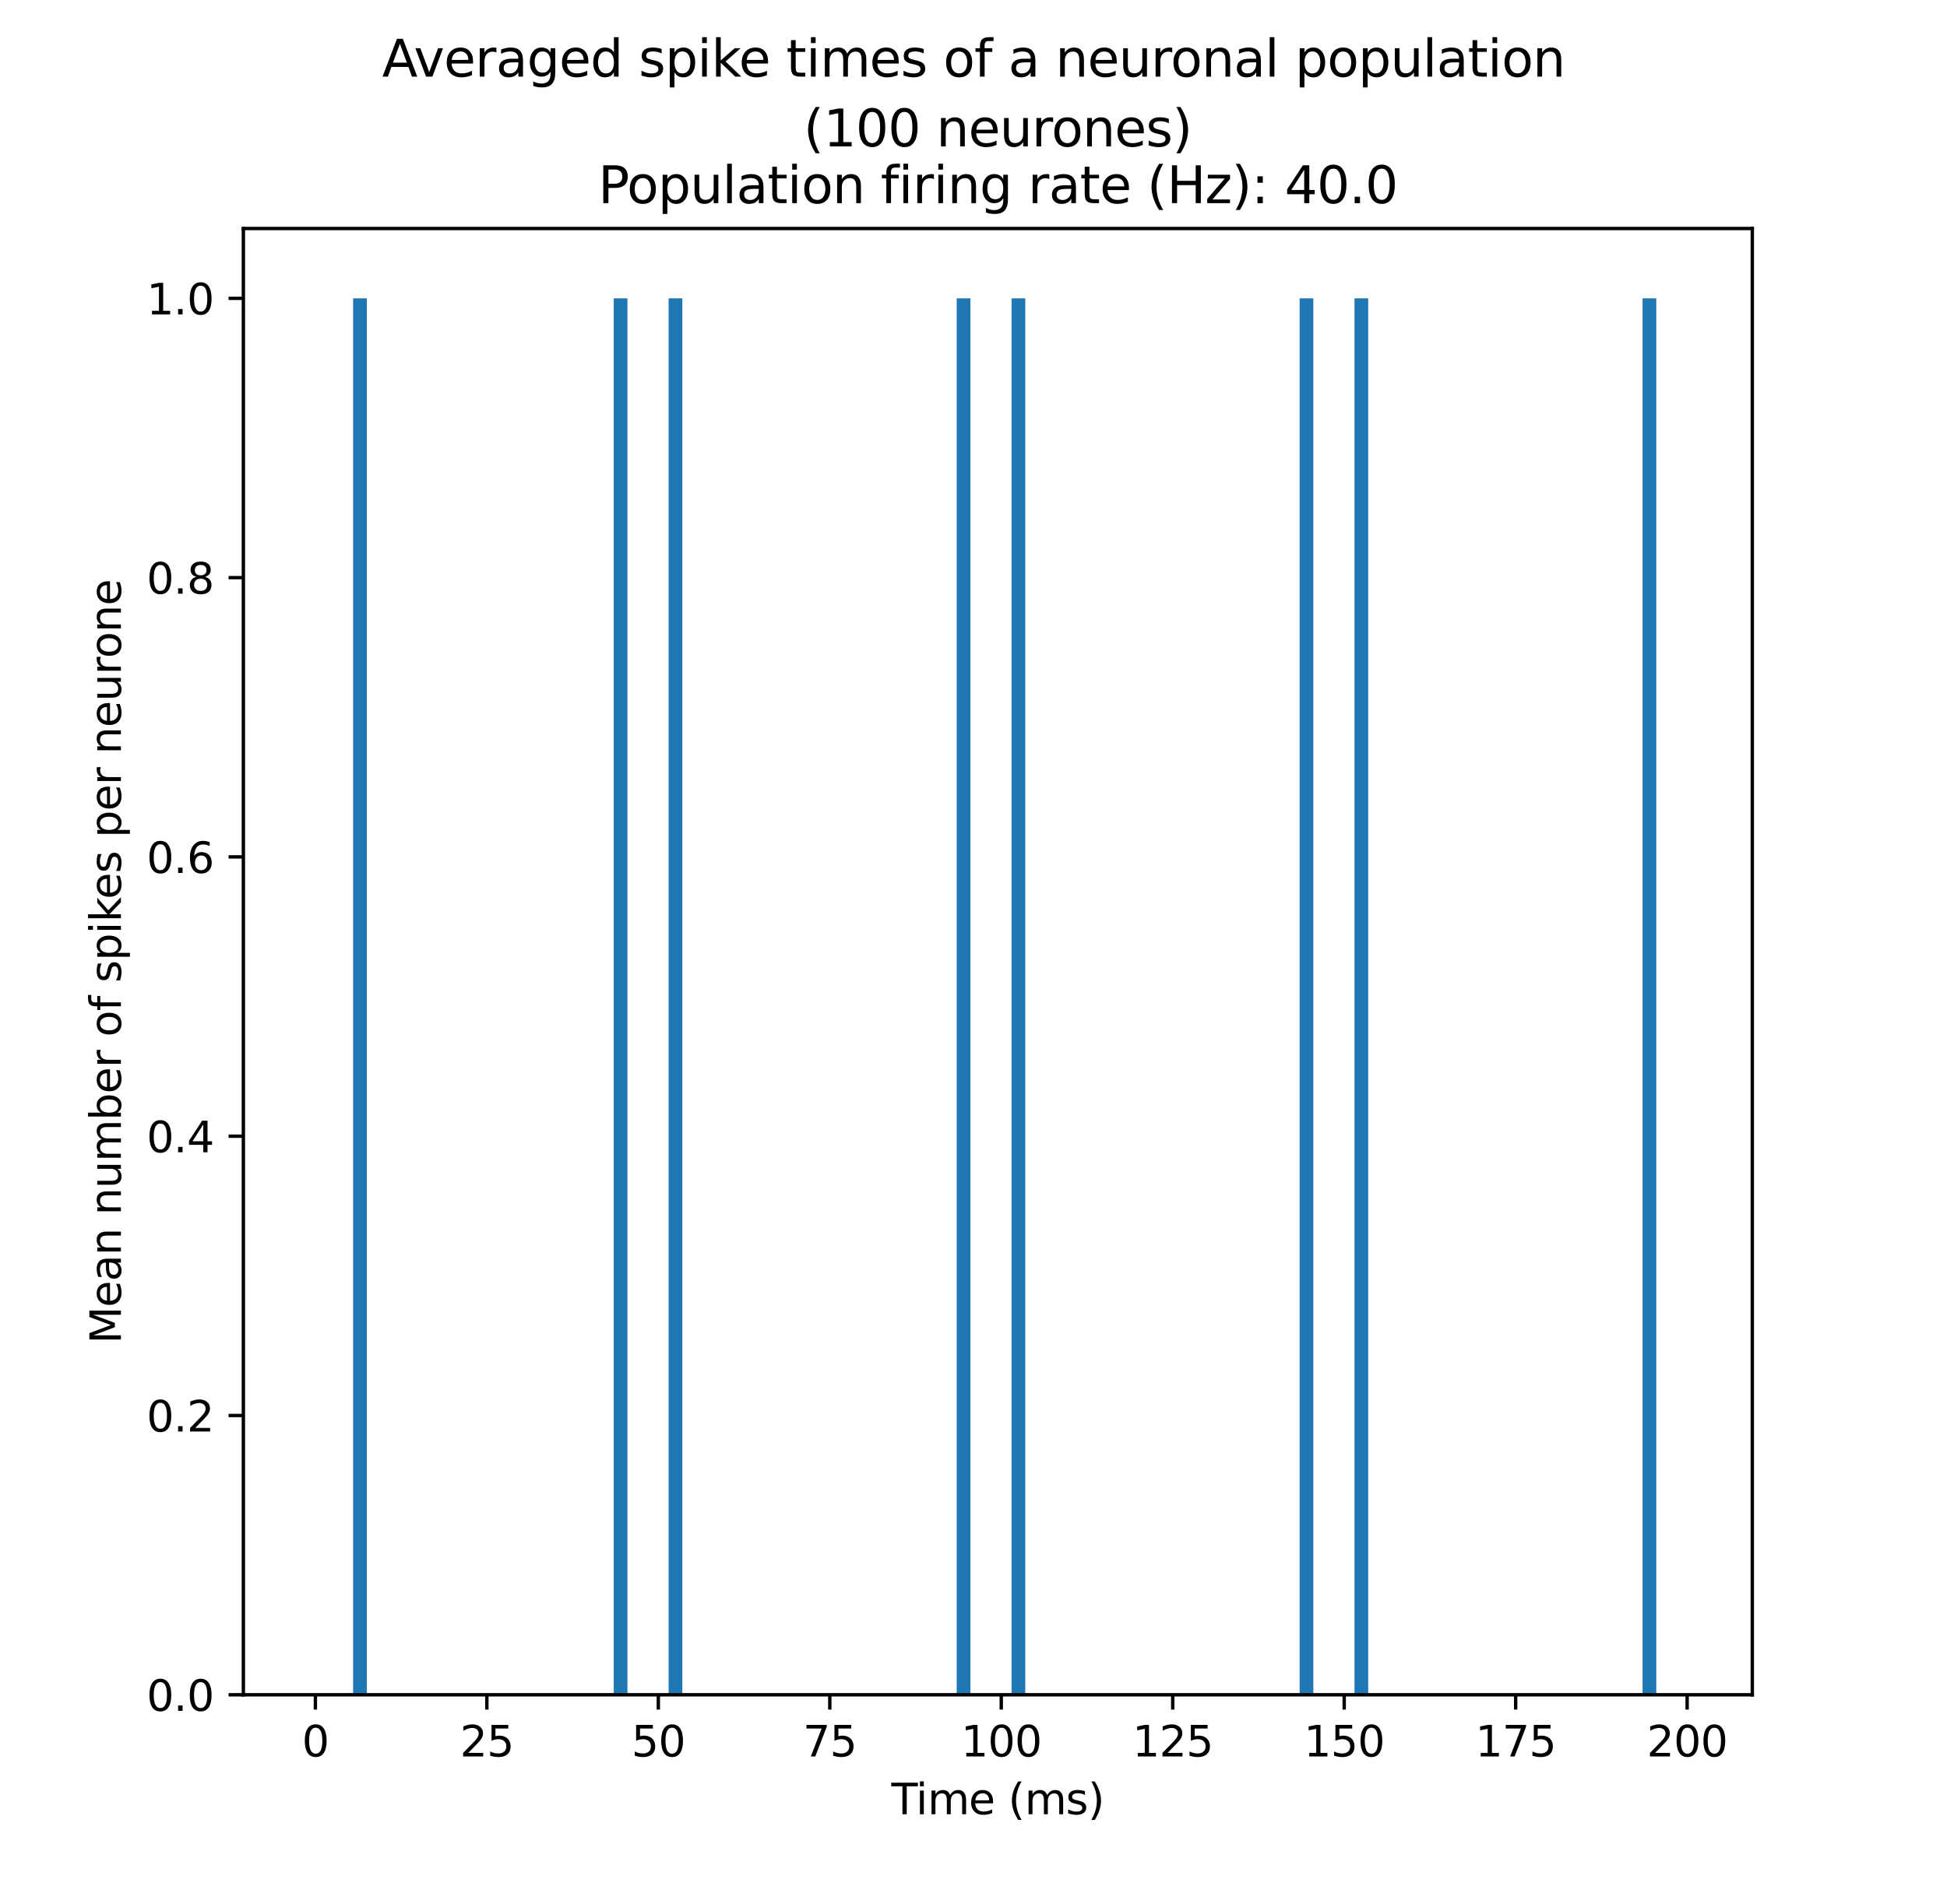 <?xml version="1.0" encoding="utf-8" standalone="no"?>
<!DOCTYPE svg PUBLIC "-//W3C//DTD SVG 1.1//EN"
  "http://www.w3.org/Graphics/SVG/1.1/DTD/svg11.dtd">
<svg xmlns:xlink="http://www.w3.org/1999/xlink" width="460.8pt" height="450.72pt" viewBox="0 0 460.8 450.72" xmlns="http://www.w3.org/2000/svg" version="1.1">
 <defs>
  <style type="text/css">*{stroke-linejoin: round; stroke-linecap: butt}</style>
 </defs>
 <g id="figure_1">
  <g id="patch_1">
   <path d="M 0 450.72 
L 460.8 450.72 
L 460.8 0 
L 0 0 
z
" style="fill: #ffffff"/>
  </g>
  <g id="axes_1">
   <g id="patch_2">
    <path d="M 57.6 401.141 
L 414.72 401.141 
L 414.72 54.086 
L 57.6 54.086 
z
" style="fill: #ffffff"/>
   </g>
   <g id="patch_3">
    <path d="M 73.833 401.141 
L 77.079 401.141 
L 77.079 401.141 
L 73.833 401.141 
z
" clip-path="url(#pd72c419dfa)" style="fill: #1f77b4"/>
   </g>
   <g id="patch_4">
    <path d="M 77.079 401.141 
L 80.326 401.141 
L 80.326 401.141 
L 77.079 401.141 
z
" clip-path="url(#pd72c419dfa)" style="fill: #1f77b4"/>
   </g>
   <g id="patch_5">
    <path d="M 80.326 401.141 
L 83.572 401.141 
L 83.572 401.141 
L 80.326 401.141 
z
" clip-path="url(#pd72c419dfa)" style="fill: #1f77b4"/>
   </g>
   <g id="patch_6">
    <path d="M 83.572 401.141 
L 86.819 401.141 
L 86.819 70.613 
L 83.572 70.613 
z
" clip-path="url(#pd72c419dfa)" style="fill: #1f77b4"/>
   </g>
   <g id="patch_7">
    <path d="M 86.819 401.141 
L 90.065 401.141 
L 90.065 401.141 
L 86.819 401.141 
z
" clip-path="url(#pd72c419dfa)" style="fill: #1f77b4"/>
   </g>
   <g id="patch_8">
    <path d="M 90.065 401.141 
L 93.312 401.141 
L 93.312 401.141 
L 90.065 401.141 
z
" clip-path="url(#pd72c419dfa)" style="fill: #1f77b4"/>
   </g>
   <g id="patch_9">
    <path d="M 93.312 401.141 
L 96.559 401.141 
L 96.559 401.141 
L 93.312 401.141 
z
" clip-path="url(#pd72c419dfa)" style="fill: #1f77b4"/>
   </g>
   <g id="patch_10">
    <path d="M 96.559 401.141 
L 99.805 401.141 
L 99.805 401.141 
L 96.559 401.141 
z
" clip-path="url(#pd72c419dfa)" style="fill: #1f77b4"/>
   </g>
   <g id="patch_11">
    <path d="M 99.805 401.141 
L 103.052 401.141 
L 103.052 401.141 
L 99.805 401.141 
z
" clip-path="url(#pd72c419dfa)" style="fill: #1f77b4"/>
   </g>
   <g id="patch_12">
    <path d="M 103.052 401.141 
L 106.298 401.141 
L 106.298 401.141 
L 103.052 401.141 
z
" clip-path="url(#pd72c419dfa)" style="fill: #1f77b4"/>
   </g>
   <g id="patch_13">
    <path d="M 106.298 401.141 
L 109.545 401.141 
L 109.545 401.141 
L 106.298 401.141 
z
" clip-path="url(#pd72c419dfa)" style="fill: #1f77b4"/>
   </g>
   <g id="patch_14">
    <path d="M 109.545 401.141 
L 112.791 401.141 
L 112.791 401.141 
L 109.545 401.141 
z
" clip-path="url(#pd72c419dfa)" style="fill: #1f77b4"/>
   </g>
   <g id="patch_15">
    <path d="M 112.791 401.141 
L 116.038 401.141 
L 116.038 401.141 
L 112.791 401.141 
z
" clip-path="url(#pd72c419dfa)" style="fill: #1f77b4"/>
   </g>
   <g id="patch_16">
    <path d="M 116.038 401.141 
L 119.284 401.141 
L 119.284 401.141 
L 116.038 401.141 
z
" clip-path="url(#pd72c419dfa)" style="fill: #1f77b4"/>
   </g>
   <g id="patch_17">
    <path d="M 119.284 401.141 
L 122.531 401.141 
L 122.531 401.141 
L 119.284 401.141 
z
" clip-path="url(#pd72c419dfa)" style="fill: #1f77b4"/>
   </g>
   <g id="patch_18">
    <path d="M 122.531 401.141 
L 125.777 401.141 
L 125.777 401.141 
L 122.531 401.141 
z
" clip-path="url(#pd72c419dfa)" style="fill: #1f77b4"/>
   </g>
   <g id="patch_19">
    <path d="M 125.777 401.141 
L 129.024 401.141 
L 129.024 401.141 
L 125.777 401.141 
z
" clip-path="url(#pd72c419dfa)" style="fill: #1f77b4"/>
   </g>
   <g id="patch_20">
    <path d="M 129.024 401.141 
L 132.271 401.141 
L 132.271 401.141 
L 129.024 401.141 
z
" clip-path="url(#pd72c419dfa)" style="fill: #1f77b4"/>
   </g>
   <g id="patch_21">
    <path d="M 132.271 401.141 
L 135.517 401.141 
L 135.517 401.141 
L 132.271 401.141 
z
" clip-path="url(#pd72c419dfa)" style="fill: #1f77b4"/>
   </g>
   <g id="patch_22">
    <path d="M 135.517 401.141 
L 138.764 401.141 
L 138.764 401.141 
L 135.517 401.141 
z
" clip-path="url(#pd72c419dfa)" style="fill: #1f77b4"/>
   </g>
   <g id="patch_23">
    <path d="M 138.764 401.141 
L 142.01 401.141 
L 142.01 401.141 
L 138.764 401.141 
z
" clip-path="url(#pd72c419dfa)" style="fill: #1f77b4"/>
   </g>
   <g id="patch_24">
    <path d="M 142.01 401.141 
L 145.257 401.141 
L 145.257 401.141 
L 142.01 401.141 
z
" clip-path="url(#pd72c419dfa)" style="fill: #1f77b4"/>
   </g>
   <g id="patch_25">
    <path d="M 145.257 401.141 
L 148.503 401.141 
L 148.503 70.613 
L 145.257 70.613 
z
" clip-path="url(#pd72c419dfa)" style="fill: #1f77b4"/>
   </g>
   <g id="patch_26">
    <path d="M 148.503 401.141 
L 151.75 401.141 
L 151.75 401.141 
L 148.503 401.141 
z
" clip-path="url(#pd72c419dfa)" style="fill: #1f77b4"/>
   </g>
   <g id="patch_27">
    <path d="M 151.75 401.141 
L 154.996 401.141 
L 154.996 401.141 
L 151.75 401.141 
z
" clip-path="url(#pd72c419dfa)" style="fill: #1f77b4"/>
   </g>
   <g id="patch_28">
    <path d="M 154.996 401.141 
L 158.243 401.141 
L 158.243 401.141 
L 154.996 401.141 
z
" clip-path="url(#pd72c419dfa)" style="fill: #1f77b4"/>
   </g>
   <g id="patch_29">
    <path d="M 158.243 401.141 
L 161.489 401.141 
L 161.489 70.613 
L 158.243 70.613 
z
" clip-path="url(#pd72c419dfa)" style="fill: #1f77b4"/>
   </g>
   <g id="patch_30">
    <path d="M 161.489 401.141 
L 164.736 401.141 
L 164.736 401.141 
L 161.489 401.141 
z
" clip-path="url(#pd72c419dfa)" style="fill: #1f77b4"/>
   </g>
   <g id="patch_31">
    <path d="M 164.736 401.141 
L 167.983 401.141 
L 167.983 401.141 
L 164.736 401.141 
z
" clip-path="url(#pd72c419dfa)" style="fill: #1f77b4"/>
   </g>
   <g id="patch_32">
    <path d="M 167.983 401.141 
L 171.229 401.141 
L 171.229 401.141 
L 167.983 401.141 
z
" clip-path="url(#pd72c419dfa)" style="fill: #1f77b4"/>
   </g>
   <g id="patch_33">
    <path d="M 171.229 401.141 
L 174.476 401.141 
L 174.476 401.141 
L 171.229 401.141 
z
" clip-path="url(#pd72c419dfa)" style="fill: #1f77b4"/>
   </g>
   <g id="patch_34">
    <path d="M 174.476 401.141 
L 177.722 401.141 
L 177.722 401.141 
L 174.476 401.141 
z
" clip-path="url(#pd72c419dfa)" style="fill: #1f77b4"/>
   </g>
   <g id="patch_35">
    <path d="M 177.722 401.141 
L 180.969 401.141 
L 180.969 401.141 
L 177.722 401.141 
z
" clip-path="url(#pd72c419dfa)" style="fill: #1f77b4"/>
   </g>
   <g id="patch_36">
    <path d="M 180.969 401.141 
L 184.215 401.141 
L 184.215 401.141 
L 180.969 401.141 
z
" clip-path="url(#pd72c419dfa)" style="fill: #1f77b4"/>
   </g>
   <g id="patch_37">
    <path d="M 184.215 401.141 
L 187.462 401.141 
L 187.462 401.141 
L 184.215 401.141 
z
" clip-path="url(#pd72c419dfa)" style="fill: #1f77b4"/>
   </g>
   <g id="patch_38">
    <path d="M 187.462 401.141 
L 190.708 401.141 
L 190.708 401.141 
L 187.462 401.141 
z
" clip-path="url(#pd72c419dfa)" style="fill: #1f77b4"/>
   </g>
   <g id="patch_39">
    <path d="M 190.708 401.141 
L 193.955 401.141 
L 193.955 401.141 
L 190.708 401.141 
z
" clip-path="url(#pd72c419dfa)" style="fill: #1f77b4"/>
   </g>
   <g id="patch_40">
    <path d="M 193.955 401.141 
L 197.201 401.141 
L 197.201 401.141 
L 193.955 401.141 
z
" clip-path="url(#pd72c419dfa)" style="fill: #1f77b4"/>
   </g>
   <g id="patch_41">
    <path d="M 197.201 401.141 
L 200.448 401.141 
L 200.448 401.141 
L 197.201 401.141 
z
" clip-path="url(#pd72c419dfa)" style="fill: #1f77b4"/>
   </g>
   <g id="patch_42">
    <path d="M 200.448 401.141 
L 203.695 401.141 
L 203.695 401.141 
L 200.448 401.141 
z
" clip-path="url(#pd72c419dfa)" style="fill: #1f77b4"/>
   </g>
   <g id="patch_43">
    <path d="M 203.695 401.141 
L 206.941 401.141 
L 206.941 401.141 
L 203.695 401.141 
z
" clip-path="url(#pd72c419dfa)" style="fill: #1f77b4"/>
   </g>
   <g id="patch_44">
    <path d="M 206.941 401.141 
L 210.188 401.141 
L 210.188 401.141 
L 206.941 401.141 
z
" clip-path="url(#pd72c419dfa)" style="fill: #1f77b4"/>
   </g>
   <g id="patch_45">
    <path d="M 210.188 401.141 
L 213.434 401.141 
L 213.434 401.141 
L 210.188 401.141 
z
" clip-path="url(#pd72c419dfa)" style="fill: #1f77b4"/>
   </g>
   <g id="patch_46">
    <path d="M 213.434 401.141 
L 216.681 401.141 
L 216.681 401.141 
L 213.434 401.141 
z
" clip-path="url(#pd72c419dfa)" style="fill: #1f77b4"/>
   </g>
   <g id="patch_47">
    <path d="M 216.681 401.141 
L 219.927 401.141 
L 219.927 401.141 
L 216.681 401.141 
z
" clip-path="url(#pd72c419dfa)" style="fill: #1f77b4"/>
   </g>
   <g id="patch_48">
    <path d="M 219.927 401.141 
L 223.174 401.141 
L 223.174 401.141 
L 219.927 401.141 
z
" clip-path="url(#pd72c419dfa)" style="fill: #1f77b4"/>
   </g>
   <g id="patch_49">
    <path d="M 223.174 401.141 
L 226.42 401.141 
L 226.42 401.141 
L 223.174 401.141 
z
" clip-path="url(#pd72c419dfa)" style="fill: #1f77b4"/>
   </g>
   <g id="patch_50">
    <path d="M 226.42 401.141 
L 229.667 401.141 
L 229.667 70.613 
L 226.42 70.613 
z
" clip-path="url(#pd72c419dfa)" style="fill: #1f77b4"/>
   </g>
   <g id="patch_51">
    <path d="M 229.667 401.141 
L 232.913 401.141 
L 232.913 401.141 
L 229.667 401.141 
z
" clip-path="url(#pd72c419dfa)" style="fill: #1f77b4"/>
   </g>
   <g id="patch_52">
    <path d="M 232.913 401.141 
L 236.16 401.141 
L 236.16 401.141 
L 232.913 401.141 
z
" clip-path="url(#pd72c419dfa)" style="fill: #1f77b4"/>
   </g>
   <g id="patch_53">
    <path d="M 236.16 401.141 
L 239.407 401.141 
L 239.407 401.141 
L 236.16 401.141 
z
" clip-path="url(#pd72c419dfa)" style="fill: #1f77b4"/>
   </g>
   <g id="patch_54">
    <path d="M 239.407 401.141 
L 242.653 401.141 
L 242.653 70.613 
L 239.407 70.613 
z
" clip-path="url(#pd72c419dfa)" style="fill: #1f77b4"/>
   </g>
   <g id="patch_55">
    <path d="M 242.653 401.141 
L 245.9 401.141 
L 245.9 401.141 
L 242.653 401.141 
z
" clip-path="url(#pd72c419dfa)" style="fill: #1f77b4"/>
   </g>
   <g id="patch_56">
    <path d="M 245.9 401.141 
L 249.146 401.141 
L 249.146 401.141 
L 245.9 401.141 
z
" clip-path="url(#pd72c419dfa)" style="fill: #1f77b4"/>
   </g>
   <g id="patch_57">
    <path d="M 249.146 401.141 
L 252.393 401.141 
L 252.393 401.141 
L 249.146 401.141 
z
" clip-path="url(#pd72c419dfa)" style="fill: #1f77b4"/>
   </g>
   <g id="patch_58">
    <path d="M 252.393 401.141 
L 255.639 401.141 
L 255.639 401.141 
L 252.393 401.141 
z
" clip-path="url(#pd72c419dfa)" style="fill: #1f77b4"/>
   </g>
   <g id="patch_59">
    <path d="M 255.639 401.141 
L 258.886 401.141 
L 258.886 401.141 
L 255.639 401.141 
z
" clip-path="url(#pd72c419dfa)" style="fill: #1f77b4"/>
   </g>
   <g id="patch_60">
    <path d="M 258.886 401.141 
L 262.132 401.141 
L 262.132 401.141 
L 258.886 401.141 
z
" clip-path="url(#pd72c419dfa)" style="fill: #1f77b4"/>
   </g>
   <g id="patch_61">
    <path d="M 262.132 401.141 
L 265.379 401.141 
L 265.379 401.141 
L 262.132 401.141 
z
" clip-path="url(#pd72c419dfa)" style="fill: #1f77b4"/>
   </g>
   <g id="patch_62">
    <path d="M 265.379 401.141 
L 268.625 401.141 
L 268.625 401.141 
L 265.379 401.141 
z
" clip-path="url(#pd72c419dfa)" style="fill: #1f77b4"/>
   </g>
   <g id="patch_63">
    <path d="M 268.625 401.141 
L 271.872 401.141 
L 271.872 401.141 
L 268.625 401.141 
z
" clip-path="url(#pd72c419dfa)" style="fill: #1f77b4"/>
   </g>
   <g id="patch_64">
    <path d="M 271.872 401.141 
L 275.119 401.141 
L 275.119 401.141 
L 271.872 401.141 
z
" clip-path="url(#pd72c419dfa)" style="fill: #1f77b4"/>
   </g>
   <g id="patch_65">
    <path d="M 275.119 401.141 
L 278.365 401.141 
L 278.365 401.141 
L 275.119 401.141 
z
" clip-path="url(#pd72c419dfa)" style="fill: #1f77b4"/>
   </g>
   <g id="patch_66">
    <path d="M 278.365 401.141 
L 281.612 401.141 
L 281.612 401.141 
L 278.365 401.141 
z
" clip-path="url(#pd72c419dfa)" style="fill: #1f77b4"/>
   </g>
   <g id="patch_67">
    <path d="M 281.612 401.141 
L 284.858 401.141 
L 284.858 401.141 
L 281.612 401.141 
z
" clip-path="url(#pd72c419dfa)" style="fill: #1f77b4"/>
   </g>
   <g id="patch_68">
    <path d="M 284.858 401.141 
L 288.105 401.141 
L 288.105 401.141 
L 284.858 401.141 
z
" clip-path="url(#pd72c419dfa)" style="fill: #1f77b4"/>
   </g>
   <g id="patch_69">
    <path d="M 288.105 401.141 
L 291.351 401.141 
L 291.351 401.141 
L 288.105 401.141 
z
" clip-path="url(#pd72c419dfa)" style="fill: #1f77b4"/>
   </g>
   <g id="patch_70">
    <path d="M 291.351 401.141 
L 294.598 401.141 
L 294.598 401.141 
L 291.351 401.141 
z
" clip-path="url(#pd72c419dfa)" style="fill: #1f77b4"/>
   </g>
   <g id="patch_71">
    <path d="M 294.598 401.141 
L 297.844 401.141 
L 297.844 401.141 
L 294.598 401.141 
z
" clip-path="url(#pd72c419dfa)" style="fill: #1f77b4"/>
   </g>
   <g id="patch_72">
    <path d="M 297.844 401.141 
L 301.091 401.141 
L 301.091 401.141 
L 297.844 401.141 
z
" clip-path="url(#pd72c419dfa)" style="fill: #1f77b4"/>
   </g>
   <g id="patch_73">
    <path d="M 301.091 401.141 
L 304.337 401.141 
L 304.337 401.141 
L 301.091 401.141 
z
" clip-path="url(#pd72c419dfa)" style="fill: #1f77b4"/>
   </g>
   <g id="patch_74">
    <path d="M 304.337 401.141 
L 307.584 401.141 
L 307.584 401.141 
L 304.337 401.141 
z
" clip-path="url(#pd72c419dfa)" style="fill: #1f77b4"/>
   </g>
   <g id="patch_75">
    <path d="M 307.584 401.141 
L 310.831 401.141 
L 310.831 70.613 
L 307.584 70.613 
z
" clip-path="url(#pd72c419dfa)" style="fill: #1f77b4"/>
   </g>
   <g id="patch_76">
    <path d="M 310.831 401.141 
L 314.077 401.141 
L 314.077 401.141 
L 310.831 401.141 
z
" clip-path="url(#pd72c419dfa)" style="fill: #1f77b4"/>
   </g>
   <g id="patch_77">
    <path d="M 314.077 401.141 
L 317.324 401.141 
L 317.324 401.141 
L 314.077 401.141 
z
" clip-path="url(#pd72c419dfa)" style="fill: #1f77b4"/>
   </g>
   <g id="patch_78">
    <path d="M 317.324 401.141 
L 320.57 401.141 
L 320.57 401.141 
L 317.324 401.141 
z
" clip-path="url(#pd72c419dfa)" style="fill: #1f77b4"/>
   </g>
   <g id="patch_79">
    <path d="M 320.57 401.141 
L 323.817 401.141 
L 323.817 70.613 
L 320.57 70.613 
z
" clip-path="url(#pd72c419dfa)" style="fill: #1f77b4"/>
   </g>
   <g id="patch_80">
    <path d="M 323.817 401.141 
L 327.063 401.141 
L 327.063 401.141 
L 323.817 401.141 
z
" clip-path="url(#pd72c419dfa)" style="fill: #1f77b4"/>
   </g>
   <g id="patch_81">
    <path d="M 327.063 401.141 
L 330.31 401.141 
L 330.31 401.141 
L 327.063 401.141 
z
" clip-path="url(#pd72c419dfa)" style="fill: #1f77b4"/>
   </g>
   <g id="patch_82">
    <path d="M 330.31 401.141 
L 333.556 401.141 
L 333.556 401.141 
L 330.31 401.141 
z
" clip-path="url(#pd72c419dfa)" style="fill: #1f77b4"/>
   </g>
   <g id="patch_83">
    <path d="M 333.556 401.141 
L 336.803 401.141 
L 336.803 401.141 
L 333.556 401.141 
z
" clip-path="url(#pd72c419dfa)" style="fill: #1f77b4"/>
   </g>
   <g id="patch_84">
    <path d="M 336.803 401.141 
L 340.049 401.141 
L 340.049 401.141 
L 336.803 401.141 
z
" clip-path="url(#pd72c419dfa)" style="fill: #1f77b4"/>
   </g>
   <g id="patch_85">
    <path d="M 340.049 401.141 
L 343.296 401.141 
L 343.296 401.141 
L 340.049 401.141 
z
" clip-path="url(#pd72c419dfa)" style="fill: #1f77b4"/>
   </g>
   <g id="patch_86">
    <path d="M 343.296 401.141 
L 346.543 401.141 
L 346.543 401.141 
L 343.296 401.141 
z
" clip-path="url(#pd72c419dfa)" style="fill: #1f77b4"/>
   </g>
   <g id="patch_87">
    <path d="M 346.543 401.141 
L 349.789 401.141 
L 349.789 401.141 
L 346.543 401.141 
z
" clip-path="url(#pd72c419dfa)" style="fill: #1f77b4"/>
   </g>
   <g id="patch_88">
    <path d="M 349.789 401.141 
L 353.036 401.141 
L 353.036 401.141 
L 349.789 401.141 
z
" clip-path="url(#pd72c419dfa)" style="fill: #1f77b4"/>
   </g>
   <g id="patch_89">
    <path d="M 353.036 401.141 
L 356.282 401.141 
L 356.282 401.141 
L 353.036 401.141 
z
" clip-path="url(#pd72c419dfa)" style="fill: #1f77b4"/>
   </g>
   <g id="patch_90">
    <path d="M 356.282 401.141 
L 359.529 401.141 
L 359.529 401.141 
L 356.282 401.141 
z
" clip-path="url(#pd72c419dfa)" style="fill: #1f77b4"/>
   </g>
   <g id="patch_91">
    <path d="M 359.529 401.141 
L 362.775 401.141 
L 362.775 401.141 
L 359.529 401.141 
z
" clip-path="url(#pd72c419dfa)" style="fill: #1f77b4"/>
   </g>
   <g id="patch_92">
    <path d="M 362.775 401.141 
L 366.022 401.141 
L 366.022 401.141 
L 362.775 401.141 
z
" clip-path="url(#pd72c419dfa)" style="fill: #1f77b4"/>
   </g>
   <g id="patch_93">
    <path d="M 366.022 401.141 
L 369.268 401.141 
L 369.268 401.141 
L 366.022 401.141 
z
" clip-path="url(#pd72c419dfa)" style="fill: #1f77b4"/>
   </g>
   <g id="patch_94">
    <path d="M 369.268 401.141 
L 372.515 401.141 
L 372.515 401.141 
L 369.268 401.141 
z
" clip-path="url(#pd72c419dfa)" style="fill: #1f77b4"/>
   </g>
   <g id="patch_95">
    <path d="M 372.515 401.141 
L 375.761 401.141 
L 375.761 401.141 
L 372.515 401.141 
z
" clip-path="url(#pd72c419dfa)" style="fill: #1f77b4"/>
   </g>
   <g id="patch_96">
    <path d="M 375.761 401.141 
L 379.008 401.141 
L 379.008 401.141 
L 375.761 401.141 
z
" clip-path="url(#pd72c419dfa)" style="fill: #1f77b4"/>
   </g>
   <g id="patch_97">
    <path d="M 379.008 401.141 
L 382.255 401.141 
L 382.255 401.141 
L 379.008 401.141 
z
" clip-path="url(#pd72c419dfa)" style="fill: #1f77b4"/>
   </g>
   <g id="patch_98">
    <path d="M 382.255 401.141 
L 385.501 401.141 
L 385.501 401.141 
L 382.255 401.141 
z
" clip-path="url(#pd72c419dfa)" style="fill: #1f77b4"/>
   </g>
   <g id="patch_99">
    <path d="M 385.501 401.141 
L 388.748 401.141 
L 388.748 401.141 
L 385.501 401.141 
z
" clip-path="url(#pd72c419dfa)" style="fill: #1f77b4"/>
   </g>
   <g id="patch_100">
    <path d="M 388.748 401.141 
L 391.994 401.141 
L 391.994 70.613 
L 388.748 70.613 
z
" clip-path="url(#pd72c419dfa)" style="fill: #1f77b4"/>
   </g>
   <g id="patch_101">
    <path d="M 391.994 401.141 
L 395.241 401.141 
L 395.241 401.141 
L 391.994 401.141 
z
" clip-path="url(#pd72c419dfa)" style="fill: #1f77b4"/>
   </g>
   <g id="patch_102">
    <path d="M 395.241 401.141 
L 398.487 401.141 
L 398.487 401.141 
L 395.241 401.141 
z
" clip-path="url(#pd72c419dfa)" style="fill: #1f77b4"/>
   </g>
   <g id="matplotlib.axis_1">
    <g id="xtick_1">
     <g id="line2d_1">
      <defs>
       <path id="m8aef9bb539" d="M 0 0 
L 0 3.5 
" style="stroke: #000000; stroke-width: 0.8"/>
      </defs>
      <g>
       <use xlink:href="#m8aef9bb539" x="74.644" y="401.141" style="stroke: #000000; stroke-width: 0.8"/>
      </g>
     </g>
     <g id="text_1">
      <!-- 0 -->
      <g transform="translate(71.463 415.739)scale(0.1 -0.1)">
       <defs>
        <path id="DejaVuSans-30" d="M 2034 4250 
Q 1547 4250 1301 3770 
Q 1056 3291 1056 2328 
Q 1056 1369 1301 889 
Q 1547 409 2034 409 
Q 2525 409 2770 889 
Q 3016 1369 3016 2328 
Q 3016 3291 2770 3770 
Q 2525 4250 2034 4250 
z
M 2034 4750 
Q 2819 4750 3233 4129 
Q 3647 3509 3647 2328 
Q 3647 1150 3233 529 
Q 2819 -91 2034 -91 
Q 1250 -91 836 529 
Q 422 1150 422 2328 
Q 422 3509 836 4129 
Q 1250 4750 2034 4750 
z
" transform="scale(0.016)"/>
       </defs>
       <use xlink:href="#DejaVuSans-30"/>
      </g>
     </g>
    </g>
    <g id="xtick_2">
     <g id="line2d_2">
      <g>
       <use xlink:href="#m8aef9bb539" x="115.226" y="401.141" style="stroke: #000000; stroke-width: 0.8"/>
      </g>
     </g>
     <g id="text_2">
      <!-- 25 -->
      <g transform="translate(108.864 415.739)scale(0.1 -0.1)">
       <defs>
        <path id="DejaVuSans-32" d="M 1228 531 
L 3431 531 
L 3431 0 
L 469 0 
L 469 531 
Q 828 903 1448 1529 
Q 2069 2156 2228 2338 
Q 2531 2678 2651 2914 
Q 2772 3150 2772 3378 
Q 2772 3750 2511 3984 
Q 2250 4219 1831 4219 
Q 1534 4219 1204 4116 
Q 875 4013 500 3803 
L 500 4441 
Q 881 4594 1212 4672 
Q 1544 4750 1819 4750 
Q 2544 4750 2975 4387 
Q 3406 4025 3406 3419 
Q 3406 3131 3298 2873 
Q 3191 2616 2906 2266 
Q 2828 2175 2409 1742 
Q 1991 1309 1228 531 
z
" transform="scale(0.016)"/>
        <path id="DejaVuSans-35" d="M 691 4666 
L 3169 4666 
L 3169 4134 
L 1269 4134 
L 1269 2991 
Q 1406 3038 1543 3061 
Q 1681 3084 1819 3084 
Q 2600 3084 3056 2656 
Q 3513 2228 3513 1497 
Q 3513 744 3044 326 
Q 2575 -91 1722 -91 
Q 1428 -91 1123 -41 
Q 819 9 494 109 
L 494 744 
Q 775 591 1075 516 
Q 1375 441 1709 441 
Q 2250 441 2565 725 
Q 2881 1009 2881 1497 
Q 2881 1984 2565 2268 
Q 2250 2553 1709 2553 
Q 1456 2553 1204 2497 
Q 953 2441 691 2322 
L 691 4666 
z
" transform="scale(0.016)"/>
       </defs>
       <use xlink:href="#DejaVuSans-32"/>
       <use xlink:href="#DejaVuSans-35" x="63.623"/>
      </g>
     </g>
    </g>
    <g id="xtick_3">
     <g id="line2d_3">
      <g>
       <use xlink:href="#m8aef9bb539" x="155.808" y="401.141" style="stroke: #000000; stroke-width: 0.8"/>
      </g>
     </g>
     <g id="text_3">
      <!-- 50 -->
      <g transform="translate(149.446 415.739)scale(0.1 -0.1)">
       <use xlink:href="#DejaVuSans-35"/>
       <use xlink:href="#DejaVuSans-30" x="63.623"/>
      </g>
     </g>
    </g>
    <g id="xtick_4">
     <g id="line2d_4">
      <g>
       <use xlink:href="#m8aef9bb539" x="196.39" y="401.141" style="stroke: #000000; stroke-width: 0.8"/>
      </g>
     </g>
     <g id="text_4">
      <!-- 75 -->
      <g transform="translate(190.027 415.739)scale(0.1 -0.1)">
       <defs>
        <path id="DejaVuSans-37" d="M 525 4666 
L 3525 4666 
L 3525 4397 
L 1831 0 
L 1172 0 
L 2766 4134 
L 525 4134 
L 525 4666 
z
" transform="scale(0.016)"/>
       </defs>
       <use xlink:href="#DejaVuSans-37"/>
       <use xlink:href="#DejaVuSans-35" x="63.623"/>
      </g>
     </g>
    </g>
    <g id="xtick_5">
     <g id="line2d_5">
      <g>
       <use xlink:href="#m8aef9bb539" x="236.972" y="401.141" style="stroke: #000000; stroke-width: 0.8"/>
      </g>
     </g>
     <g id="text_5">
      <!-- 100 -->
      <g transform="translate(227.428 415.739)scale(0.1 -0.1)">
       <defs>
        <path id="DejaVuSans-31" d="M 794 531 
L 1825 531 
L 1825 4091 
L 703 3866 
L 703 4441 
L 1819 4666 
L 2450 4666 
L 2450 531 
L 3481 531 
L 3481 0 
L 794 0 
L 794 531 
z
" transform="scale(0.016)"/>
       </defs>
       <use xlink:href="#DejaVuSans-31"/>
       <use xlink:href="#DejaVuSans-30" x="63.623"/>
       <use xlink:href="#DejaVuSans-30" x="127.246"/>
      </g>
     </g>
    </g>
    <g id="xtick_6">
     <g id="line2d_6">
      <g>
       <use xlink:href="#m8aef9bb539" x="277.553" y="401.141" style="stroke: #000000; stroke-width: 0.8"/>
      </g>
     </g>
     <g id="text_6">
      <!-- 125 -->
      <g transform="translate(268.01 415.739)scale(0.1 -0.1)">
       <use xlink:href="#DejaVuSans-31"/>
       <use xlink:href="#DejaVuSans-32" x="63.623"/>
       <use xlink:href="#DejaVuSans-35" x="127.246"/>
      </g>
     </g>
    </g>
    <g id="xtick_7">
     <g id="line2d_7">
      <g>
       <use xlink:href="#m8aef9bb539" x="318.135" y="401.141" style="stroke: #000000; stroke-width: 0.8"/>
      </g>
     </g>
     <g id="text_7">
      <!-- 150 -->
      <g transform="translate(308.592 415.739)scale(0.1 -0.1)">
       <use xlink:href="#DejaVuSans-31"/>
       <use xlink:href="#DejaVuSans-35" x="63.623"/>
       <use xlink:href="#DejaVuSans-30" x="127.246"/>
      </g>
     </g>
    </g>
    <g id="xtick_8">
     <g id="line2d_8">
      <g>
       <use xlink:href="#m8aef9bb539" x="358.717" y="401.141" style="stroke: #000000; stroke-width: 0.8"/>
      </g>
     </g>
     <g id="text_8">
      <!-- 175 -->
      <g transform="translate(349.173 415.739)scale(0.1 -0.1)">
       <use xlink:href="#DejaVuSans-31"/>
       <use xlink:href="#DejaVuSans-37" x="63.623"/>
       <use xlink:href="#DejaVuSans-35" x="127.246"/>
      </g>
     </g>
    </g>
    <g id="xtick_9">
     <g id="line2d_9">
      <g>
       <use xlink:href="#m8aef9bb539" x="399.299" y="401.141" style="stroke: #000000; stroke-width: 0.8"/>
      </g>
     </g>
     <g id="text_9">
      <!-- 200 -->
      <g transform="translate(389.755 415.739)scale(0.1 -0.1)">
       <use xlink:href="#DejaVuSans-32"/>
       <use xlink:href="#DejaVuSans-30" x="63.623"/>
       <use xlink:href="#DejaVuSans-30" x="127.246"/>
      </g>
     </g>
    </g>
    <g id="text_10">
     <!-- Time (ms) -->
     <g transform="translate(210.961 429.417)scale(0.1 -0.1)">
      <defs>
       <path id="DejaVuSans-54" d="M -19 4666 
L 3928 4666 
L 3928 4134 
L 2272 4134 
L 2272 0 
L 1638 0 
L 1638 4134 
L -19 4134 
L -19 4666 
z
" transform="scale(0.016)"/>
       <path id="DejaVuSans-69" d="M 603 3500 
L 1178 3500 
L 1178 0 
L 603 0 
L 603 3500 
z
M 603 4863 
L 1178 4863 
L 1178 4134 
L 603 4134 
L 603 4863 
z
" transform="scale(0.016)"/>
       <path id="DejaVuSans-6d" d="M 3328 2828 
Q 3544 3216 3844 3400 
Q 4144 3584 4550 3584 
Q 5097 3584 5394 3201 
Q 5691 2819 5691 2113 
L 5691 0 
L 5113 0 
L 5113 2094 
Q 5113 2597 4934 2840 
Q 4756 3084 4391 3084 
Q 3944 3084 3684 2787 
Q 3425 2491 3425 1978 
L 3425 0 
L 2847 0 
L 2847 2094 
Q 2847 2600 2669 2842 
Q 2491 3084 2119 3084 
Q 1678 3084 1418 2786 
Q 1159 2488 1159 1978 
L 1159 0 
L 581 0 
L 581 3500 
L 1159 3500 
L 1159 2956 
Q 1356 3278 1631 3431 
Q 1906 3584 2284 3584 
Q 2666 3584 2933 3390 
Q 3200 3197 3328 2828 
z
" transform="scale(0.016)"/>
       <path id="DejaVuSans-65" d="M 3597 1894 
L 3597 1613 
L 953 1613 
Q 991 1019 1311 708 
Q 1631 397 2203 397 
Q 2534 397 2845 478 
Q 3156 559 3463 722 
L 3463 178 
Q 3153 47 2828 -22 
Q 2503 -91 2169 -91 
Q 1331 -91 842 396 
Q 353 884 353 1716 
Q 353 2575 817 3079 
Q 1281 3584 2069 3584 
Q 2775 3584 3186 3129 
Q 3597 2675 3597 1894 
z
M 3022 2063 
Q 3016 2534 2758 2815 
Q 2500 3097 2075 3097 
Q 1594 3097 1305 2825 
Q 1016 2553 972 2059 
L 3022 2063 
z
" transform="scale(0.016)"/>
       <path id="DejaVuSans-20" transform="scale(0.016)"/>
       <path id="DejaVuSans-28" d="M 1984 4856 
Q 1566 4138 1362 3434 
Q 1159 2731 1159 2009 
Q 1159 1288 1364 580 
Q 1569 -128 1984 -844 
L 1484 -844 
Q 1016 -109 783 600 
Q 550 1309 550 2009 
Q 550 2706 781 3412 
Q 1013 4119 1484 4856 
L 1984 4856 
z
" transform="scale(0.016)"/>
       <path id="DejaVuSans-73" d="M 2834 3397 
L 2834 2853 
Q 2591 2978 2328 3040 
Q 2066 3103 1784 3103 
Q 1356 3103 1142 2972 
Q 928 2841 928 2578 
Q 928 2378 1081 2264 
Q 1234 2150 1697 2047 
L 1894 2003 
Q 2506 1872 2764 1633 
Q 3022 1394 3022 966 
Q 3022 478 2636 193 
Q 2250 -91 1575 -91 
Q 1294 -91 989 -36 
Q 684 19 347 128 
L 347 722 
Q 666 556 975 473 
Q 1284 391 1588 391 
Q 1994 391 2212 530 
Q 2431 669 2431 922 
Q 2431 1156 2273 1281 
Q 2116 1406 1581 1522 
L 1381 1569 
Q 847 1681 609 1914 
Q 372 2147 372 2553 
Q 372 3047 722 3315 
Q 1072 3584 1716 3584 
Q 2034 3584 2315 3537 
Q 2597 3491 2834 3397 
z
" transform="scale(0.016)"/>
       <path id="DejaVuSans-29" d="M 513 4856 
L 1013 4856 
Q 1481 4119 1714 3412 
Q 1947 2706 1947 2009 
Q 1947 1309 1714 600 
Q 1481 -109 1013 -844 
L 513 -844 
Q 928 -128 1133 580 
Q 1338 1288 1338 2009 
Q 1338 2731 1133 3434 
Q 928 4138 513 4856 
z
" transform="scale(0.016)"/>
      </defs>
      <use xlink:href="#DejaVuSans-54"/>
      <use xlink:href="#DejaVuSans-69" x="57.959"/>
      <use xlink:href="#DejaVuSans-6d" x="85.742"/>
      <use xlink:href="#DejaVuSans-65" x="183.154"/>
      <use xlink:href="#DejaVuSans-20" x="244.678"/>
      <use xlink:href="#DejaVuSans-28" x="276.465"/>
      <use xlink:href="#DejaVuSans-6d" x="315.479"/>
      <use xlink:href="#DejaVuSans-73" x="412.891"/>
      <use xlink:href="#DejaVuSans-29" x="464.99"/>
     </g>
    </g>
   </g>
   <g id="matplotlib.axis_2">
    <g id="ytick_1">
     <g id="line2d_10">
      <defs>
       <path id="m26d4f352b1" d="M 0 0 
L -3.5 0 
" style="stroke: #000000; stroke-width: 0.8"/>
      </defs>
      <g>
       <use xlink:href="#m26d4f352b1" x="57.6" y="401.141" style="stroke: #000000; stroke-width: 0.8"/>
      </g>
     </g>
     <g id="text_11">
      <!-- 0.0 -->
      <g transform="translate(34.697 404.94)scale(0.1 -0.1)">
       <defs>
        <path id="DejaVuSans-2e" d="M 684 794 
L 1344 794 
L 1344 0 
L 684 0 
L 684 794 
z
" transform="scale(0.016)"/>
       </defs>
       <use xlink:href="#DejaVuSans-30"/>
       <use xlink:href="#DejaVuSans-2e" x="63.623"/>
       <use xlink:href="#DejaVuSans-30" x="95.41"/>
      </g>
     </g>
    </g>
    <g id="ytick_2">
     <g id="line2d_11">
      <g>
       <use xlink:href="#m26d4f352b1" x="57.6" y="335.035" style="stroke: #000000; stroke-width: 0.8"/>
      </g>
     </g>
     <g id="text_12">
      <!-- 0.2 -->
      <g transform="translate(34.697 338.834)scale(0.1 -0.1)">
       <use xlink:href="#DejaVuSans-30"/>
       <use xlink:href="#DejaVuSans-2e" x="63.623"/>
       <use xlink:href="#DejaVuSans-32" x="95.41"/>
      </g>
     </g>
    </g>
    <g id="ytick_3">
     <g id="line2d_12">
      <g>
       <use xlink:href="#m26d4f352b1" x="57.6" y="268.93" style="stroke: #000000; stroke-width: 0.8"/>
      </g>
     </g>
     <g id="text_13">
      <!-- 0.4 -->
      <g transform="translate(34.697 272.729)scale(0.1 -0.1)">
       <defs>
        <path id="DejaVuSans-34" d="M 2419 4116 
L 825 1625 
L 2419 1625 
L 2419 4116 
z
M 2253 4666 
L 3047 4666 
L 3047 1625 
L 3713 1625 
L 3713 1100 
L 3047 1100 
L 3047 0 
L 2419 0 
L 2419 1100 
L 313 1100 
L 313 1709 
L 2253 4666 
z
" transform="scale(0.016)"/>
       </defs>
       <use xlink:href="#DejaVuSans-30"/>
       <use xlink:href="#DejaVuSans-2e" x="63.623"/>
       <use xlink:href="#DejaVuSans-34" x="95.41"/>
      </g>
     </g>
    </g>
    <g id="ytick_4">
     <g id="line2d_13">
      <g>
       <use xlink:href="#m26d4f352b1" x="57.6" y="202.824" style="stroke: #000000; stroke-width: 0.8"/>
      </g>
     </g>
     <g id="text_14">
      <!-- 0.6 -->
      <g transform="translate(34.697 206.623)scale(0.1 -0.1)">
       <defs>
        <path id="DejaVuSans-36" d="M 2113 2584 
Q 1688 2584 1439 2293 
Q 1191 2003 1191 1497 
Q 1191 994 1439 701 
Q 1688 409 2113 409 
Q 2538 409 2786 701 
Q 3034 994 3034 1497 
Q 3034 2003 2786 2293 
Q 2538 2584 2113 2584 
z
M 3366 4563 
L 3366 3988 
Q 3128 4100 2886 4159 
Q 2644 4219 2406 4219 
Q 1781 4219 1451 3797 
Q 1122 3375 1075 2522 
Q 1259 2794 1537 2939 
Q 1816 3084 2150 3084 
Q 2853 3084 3261 2657 
Q 3669 2231 3669 1497 
Q 3669 778 3244 343 
Q 2819 -91 2113 -91 
Q 1303 -91 875 529 
Q 447 1150 447 2328 
Q 447 3434 972 4092 
Q 1497 4750 2381 4750 
Q 2619 4750 2861 4703 
Q 3103 4656 3366 4563 
z
" transform="scale(0.016)"/>
       </defs>
       <use xlink:href="#DejaVuSans-30"/>
       <use xlink:href="#DejaVuSans-2e" x="63.623"/>
       <use xlink:href="#DejaVuSans-36" x="95.41"/>
      </g>
     </g>
    </g>
    <g id="ytick_5">
     <g id="line2d_14">
      <g>
       <use xlink:href="#m26d4f352b1" x="57.6" y="136.718" style="stroke: #000000; stroke-width: 0.8"/>
      </g>
     </g>
     <g id="text_15">
      <!-- 0.8 -->
      <g transform="translate(34.697 140.518)scale(0.1 -0.1)">
       <defs>
        <path id="DejaVuSans-38" d="M 2034 2216 
Q 1584 2216 1326 1975 
Q 1069 1734 1069 1313 
Q 1069 891 1326 650 
Q 1584 409 2034 409 
Q 2484 409 2743 651 
Q 3003 894 3003 1313 
Q 3003 1734 2745 1975 
Q 2488 2216 2034 2216 
z
M 1403 2484 
Q 997 2584 770 2862 
Q 544 3141 544 3541 
Q 544 4100 942 4425 
Q 1341 4750 2034 4750 
Q 2731 4750 3128 4425 
Q 3525 4100 3525 3541 
Q 3525 3141 3298 2862 
Q 3072 2584 2669 2484 
Q 3125 2378 3379 2068 
Q 3634 1759 3634 1313 
Q 3634 634 3220 271 
Q 2806 -91 2034 -91 
Q 1263 -91 848 271 
Q 434 634 434 1313 
Q 434 1759 690 2068 
Q 947 2378 1403 2484 
z
M 1172 3481 
Q 1172 3119 1398 2916 
Q 1625 2713 2034 2713 
Q 2441 2713 2670 2916 
Q 2900 3119 2900 3481 
Q 2900 3844 2670 4047 
Q 2441 4250 2034 4250 
Q 1625 4250 1398 4047 
Q 1172 3844 1172 3481 
z
" transform="scale(0.016)"/>
       </defs>
       <use xlink:href="#DejaVuSans-30"/>
       <use xlink:href="#DejaVuSans-2e" x="63.623"/>
       <use xlink:href="#DejaVuSans-38" x="95.41"/>
      </g>
     </g>
    </g>
    <g id="ytick_6">
     <g id="line2d_15">
      <g>
       <use xlink:href="#m26d4f352b1" x="57.6" y="70.613" style="stroke: #000000; stroke-width: 0.8"/>
      </g>
     </g>
     <g id="text_16">
      <!-- 1.0 -->
      <g transform="translate(34.697 74.412)scale(0.1 -0.1)">
       <use xlink:href="#DejaVuSans-31"/>
       <use xlink:href="#DejaVuSans-2e" x="63.623"/>
       <use xlink:href="#DejaVuSans-30" x="95.41"/>
      </g>
     </g>
    </g>
    <g id="text_17">
     <!-- Mean number of spikes per neurone -->
     <g transform="translate(28.617 318.047)rotate(-90)scale(0.1 -0.1)">
      <defs>
       <path id="DejaVuSans-4d" d="M 628 4666 
L 1569 4666 
L 2759 1491 
L 3956 4666 
L 4897 4666 
L 4897 0 
L 4281 0 
L 4281 4097 
L 3078 897 
L 2444 897 
L 1241 4097 
L 1241 0 
L 628 0 
L 628 4666 
z
" transform="scale(0.016)"/>
       <path id="DejaVuSans-61" d="M 2194 1759 
Q 1497 1759 1228 1600 
Q 959 1441 959 1056 
Q 959 750 1161 570 
Q 1363 391 1709 391 
Q 2188 391 2477 730 
Q 2766 1069 2766 1631 
L 2766 1759 
L 2194 1759 
z
M 3341 1997 
L 3341 0 
L 2766 0 
L 2766 531 
Q 2569 213 2275 61 
Q 1981 -91 1556 -91 
Q 1019 -91 701 211 
Q 384 513 384 1019 
Q 384 1609 779 1909 
Q 1175 2209 1959 2209 
L 2766 2209 
L 2766 2266 
Q 2766 2663 2505 2880 
Q 2244 3097 1772 3097 
Q 1472 3097 1187 3025 
Q 903 2953 641 2809 
L 641 3341 
Q 956 3463 1253 3523 
Q 1550 3584 1831 3584 
Q 2591 3584 2966 3190 
Q 3341 2797 3341 1997 
z
" transform="scale(0.016)"/>
       <path id="DejaVuSans-6e" d="M 3513 2113 
L 3513 0 
L 2938 0 
L 2938 2094 
Q 2938 2591 2744 2837 
Q 2550 3084 2163 3084 
Q 1697 3084 1428 2787 
Q 1159 2491 1159 1978 
L 1159 0 
L 581 0 
L 581 3500 
L 1159 3500 
L 1159 2956 
Q 1366 3272 1645 3428 
Q 1925 3584 2291 3584 
Q 2894 3584 3203 3211 
Q 3513 2838 3513 2113 
z
" transform="scale(0.016)"/>
       <path id="DejaVuSans-75" d="M 544 1381 
L 544 3500 
L 1119 3500 
L 1119 1403 
Q 1119 906 1312 657 
Q 1506 409 1894 409 
Q 2359 409 2629 706 
Q 2900 1003 2900 1516 
L 2900 3500 
L 3475 3500 
L 3475 0 
L 2900 0 
L 2900 538 
Q 2691 219 2414 64 
Q 2138 -91 1772 -91 
Q 1169 -91 856 284 
Q 544 659 544 1381 
z
M 1991 3584 
L 1991 3584 
z
" transform="scale(0.016)"/>
       <path id="DejaVuSans-62" d="M 3116 1747 
Q 3116 2381 2855 2742 
Q 2594 3103 2138 3103 
Q 1681 3103 1420 2742 
Q 1159 2381 1159 1747 
Q 1159 1113 1420 752 
Q 1681 391 2138 391 
Q 2594 391 2855 752 
Q 3116 1113 3116 1747 
z
M 1159 2969 
Q 1341 3281 1617 3432 
Q 1894 3584 2278 3584 
Q 2916 3584 3314 3078 
Q 3713 2572 3713 1747 
Q 3713 922 3314 415 
Q 2916 -91 2278 -91 
Q 1894 -91 1617 61 
Q 1341 213 1159 525 
L 1159 0 
L 581 0 
L 581 4863 
L 1159 4863 
L 1159 2969 
z
" transform="scale(0.016)"/>
       <path id="DejaVuSans-72" d="M 2631 2963 
Q 2534 3019 2420 3045 
Q 2306 3072 2169 3072 
Q 1681 3072 1420 2755 
Q 1159 2438 1159 1844 
L 1159 0 
L 581 0 
L 581 3500 
L 1159 3500 
L 1159 2956 
Q 1341 3275 1631 3429 
Q 1922 3584 2338 3584 
Q 2397 3584 2469 3576 
Q 2541 3569 2628 3553 
L 2631 2963 
z
" transform="scale(0.016)"/>
       <path id="DejaVuSans-6f" d="M 1959 3097 
Q 1497 3097 1228 2736 
Q 959 2375 959 1747 
Q 959 1119 1226 758 
Q 1494 397 1959 397 
Q 2419 397 2687 759 
Q 2956 1122 2956 1747 
Q 2956 2369 2687 2733 
Q 2419 3097 1959 3097 
z
M 1959 3584 
Q 2709 3584 3137 3096 
Q 3566 2609 3566 1747 
Q 3566 888 3137 398 
Q 2709 -91 1959 -91 
Q 1206 -91 779 398 
Q 353 888 353 1747 
Q 353 2609 779 3096 
Q 1206 3584 1959 3584 
z
" transform="scale(0.016)"/>
       <path id="DejaVuSans-66" d="M 2375 4863 
L 2375 4384 
L 1825 4384 
Q 1516 4384 1395 4259 
Q 1275 4134 1275 3809 
L 1275 3500 
L 2222 3500 
L 2222 3053 
L 1275 3053 
L 1275 0 
L 697 0 
L 697 3053 
L 147 3053 
L 147 3500 
L 697 3500 
L 697 3744 
Q 697 4328 969 4595 
Q 1241 4863 1831 4863 
L 2375 4863 
z
" transform="scale(0.016)"/>
       <path id="DejaVuSans-70" d="M 1159 525 
L 1159 -1331 
L 581 -1331 
L 581 3500 
L 1159 3500 
L 1159 2969 
Q 1341 3281 1617 3432 
Q 1894 3584 2278 3584 
Q 2916 3584 3314 3078 
Q 3713 2572 3713 1747 
Q 3713 922 3314 415 
Q 2916 -91 2278 -91 
Q 1894 -91 1617 61 
Q 1341 213 1159 525 
z
M 3116 1747 
Q 3116 2381 2855 2742 
Q 2594 3103 2138 3103 
Q 1681 3103 1420 2742 
Q 1159 2381 1159 1747 
Q 1159 1113 1420 752 
Q 1681 391 2138 391 
Q 2594 391 2855 752 
Q 3116 1113 3116 1747 
z
" transform="scale(0.016)"/>
       <path id="DejaVuSans-6b" d="M 581 4863 
L 1159 4863 
L 1159 1991 
L 2875 3500 
L 3609 3500 
L 1753 1863 
L 3688 0 
L 2938 0 
L 1159 1709 
L 1159 0 
L 581 0 
L 581 4863 
z
" transform="scale(0.016)"/>
      </defs>
      <use xlink:href="#DejaVuSans-4d"/>
      <use xlink:href="#DejaVuSans-65" x="86.279"/>
      <use xlink:href="#DejaVuSans-61" x="147.803"/>
      <use xlink:href="#DejaVuSans-6e" x="209.082"/>
      <use xlink:href="#DejaVuSans-20" x="272.461"/>
      <use xlink:href="#DejaVuSans-6e" x="304.248"/>
      <use xlink:href="#DejaVuSans-75" x="367.627"/>
      <use xlink:href="#DejaVuSans-6d" x="431.006"/>
      <use xlink:href="#DejaVuSans-62" x="528.418"/>
      <use xlink:href="#DejaVuSans-65" x="591.895"/>
      <use xlink:href="#DejaVuSans-72" x="653.418"/>
      <use xlink:href="#DejaVuSans-20" x="694.531"/>
      <use xlink:href="#DejaVuSans-6f" x="726.318"/>
      <use xlink:href="#DejaVuSans-66" x="787.5"/>
      <use xlink:href="#DejaVuSans-20" x="822.705"/>
      <use xlink:href="#DejaVuSans-73" x="854.492"/>
      <use xlink:href="#DejaVuSans-70" x="906.592"/>
      <use xlink:href="#DejaVuSans-69" x="970.068"/>
      <use xlink:href="#DejaVuSans-6b" x="997.852"/>
      <use xlink:href="#DejaVuSans-65" x="1052.137"/>
      <use xlink:href="#DejaVuSans-73" x="1113.66"/>
      <use xlink:href="#DejaVuSans-20" x="1165.76"/>
      <use xlink:href="#DejaVuSans-70" x="1197.547"/>
      <use xlink:href="#DejaVuSans-65" x="1261.023"/>
      <use xlink:href="#DejaVuSans-72" x="1322.547"/>
      <use xlink:href="#DejaVuSans-20" x="1363.66"/>
      <use xlink:href="#DejaVuSans-6e" x="1395.447"/>
      <use xlink:href="#DejaVuSans-65" x="1458.826"/>
      <use xlink:href="#DejaVuSans-75" x="1520.35"/>
      <use xlink:href="#DejaVuSans-72" x="1583.729"/>
      <use xlink:href="#DejaVuSans-6f" x="1622.592"/>
      <use xlink:href="#DejaVuSans-6e" x="1683.773"/>
      <use xlink:href="#DejaVuSans-65" x="1747.152"/>
     </g>
    </g>
   </g>
   <g id="patch_103">
    <path d="M 57.6 401.141 
L 57.6 54.086 
" style="fill: none; stroke: #000000; stroke-width: 0.8; stroke-linejoin: miter; stroke-linecap: square"/>
   </g>
   <g id="patch_104">
    <path d="M 414.72 401.141 
L 414.72 54.086 
" style="fill: none; stroke: #000000; stroke-width: 0.8; stroke-linejoin: miter; stroke-linecap: square"/>
   </g>
   <g id="patch_105">
    <path d="M 57.6 401.141 
L 414.72 401.141 
" style="fill: none; stroke: #000000; stroke-width: 0.8; stroke-linejoin: miter; stroke-linecap: square"/>
   </g>
   <g id="patch_106">
    <path d="M 57.6 54.086 
L 414.72 54.086 
" style="fill: none; stroke: #000000; stroke-width: 0.8; stroke-linejoin: miter; stroke-linecap: square"/>
   </g>
   <g id="text_18">
    <!-- (100 neurones) -->
    <g transform="translate(190.199 34.649)scale(0.12 -0.12)">
     <use xlink:href="#DejaVuSans-28"/>
     <use xlink:href="#DejaVuSans-31" x="39.014"/>
     <use xlink:href="#DejaVuSans-30" x="102.637"/>
     <use xlink:href="#DejaVuSans-30" x="166.26"/>
     <use xlink:href="#DejaVuSans-20" x="229.883"/>
     <use xlink:href="#DejaVuSans-6e" x="261.67"/>
     <use xlink:href="#DejaVuSans-65" x="325.049"/>
     <use xlink:href="#DejaVuSans-75" x="386.572"/>
     <use xlink:href="#DejaVuSans-72" x="449.951"/>
     <use xlink:href="#DejaVuSans-6f" x="488.814"/>
     <use xlink:href="#DejaVuSans-6e" x="549.996"/>
     <use xlink:href="#DejaVuSans-65" x="613.375"/>
     <use xlink:href="#DejaVuSans-73" x="674.898"/>
     <use xlink:href="#DejaVuSans-29" x="726.998"/>
    </g>
    <!-- Population firing rate (Hz): 40.0 -->
    <g transform="translate(141.577 48.086)scale(0.12 -0.12)">
     <defs>
      <path id="DejaVuSans-50" d="M 1259 4147 
L 1259 2394 
L 2053 2394 
Q 2494 2394 2734 2622 
Q 2975 2850 2975 3272 
Q 2975 3691 2734 3919 
Q 2494 4147 2053 4147 
L 1259 4147 
z
M 628 4666 
L 2053 4666 
Q 2838 4666 3239 4311 
Q 3641 3956 3641 3272 
Q 3641 2581 3239 2228 
Q 2838 1875 2053 1875 
L 1259 1875 
L 1259 0 
L 628 0 
L 628 4666 
z
" transform="scale(0.016)"/>
      <path id="DejaVuSans-6c" d="M 603 4863 
L 1178 4863 
L 1178 0 
L 603 0 
L 603 4863 
z
" transform="scale(0.016)"/>
      <path id="DejaVuSans-74" d="M 1172 4494 
L 1172 3500 
L 2356 3500 
L 2356 3053 
L 1172 3053 
L 1172 1153 
Q 1172 725 1289 603 
Q 1406 481 1766 481 
L 2356 481 
L 2356 0 
L 1766 0 
Q 1100 0 847 248 
Q 594 497 594 1153 
L 594 3053 
L 172 3053 
L 172 3500 
L 594 3500 
L 594 4494 
L 1172 4494 
z
" transform="scale(0.016)"/>
      <path id="DejaVuSans-67" d="M 2906 1791 
Q 2906 2416 2648 2759 
Q 2391 3103 1925 3103 
Q 1463 3103 1205 2759 
Q 947 2416 947 1791 
Q 947 1169 1205 825 
Q 1463 481 1925 481 
Q 2391 481 2648 825 
Q 2906 1169 2906 1791 
z
M 3481 434 
Q 3481 -459 3084 -895 
Q 2688 -1331 1869 -1331 
Q 1566 -1331 1297 -1286 
Q 1028 -1241 775 -1147 
L 775 -588 
Q 1028 -725 1275 -790 
Q 1522 -856 1778 -856 
Q 2344 -856 2625 -561 
Q 2906 -266 2906 331 
L 2906 616 
Q 2728 306 2450 153 
Q 2172 0 1784 0 
Q 1141 0 747 490 
Q 353 981 353 1791 
Q 353 2603 747 3093 
Q 1141 3584 1784 3584 
Q 2172 3584 2450 3431 
Q 2728 3278 2906 2969 
L 2906 3500 
L 3481 3500 
L 3481 434 
z
" transform="scale(0.016)"/>
      <path id="DejaVuSans-48" d="M 628 4666 
L 1259 4666 
L 1259 2753 
L 3553 2753 
L 3553 4666 
L 4184 4666 
L 4184 0 
L 3553 0 
L 3553 2222 
L 1259 2222 
L 1259 0 
L 628 0 
L 628 4666 
z
" transform="scale(0.016)"/>
      <path id="DejaVuSans-7a" d="M 353 3500 
L 3084 3500 
L 3084 2975 
L 922 459 
L 3084 459 
L 3084 0 
L 275 0 
L 275 525 
L 2438 3041 
L 353 3041 
L 353 3500 
z
" transform="scale(0.016)"/>
      <path id="DejaVuSans-3a" d="M 750 794 
L 1409 794 
L 1409 0 
L 750 0 
L 750 794 
z
M 750 3309 
L 1409 3309 
L 1409 2516 
L 750 2516 
L 750 3309 
z
" transform="scale(0.016)"/>
     </defs>
     <use xlink:href="#DejaVuSans-50"/>
     <use xlink:href="#DejaVuSans-6f" x="56.678"/>
     <use xlink:href="#DejaVuSans-70" x="117.859"/>
     <use xlink:href="#DejaVuSans-75" x="181.336"/>
     <use xlink:href="#DejaVuSans-6c" x="244.715"/>
     <use xlink:href="#DejaVuSans-61" x="272.498"/>
     <use xlink:href="#DejaVuSans-74" x="333.777"/>
     <use xlink:href="#DejaVuSans-69" x="372.986"/>
     <use xlink:href="#DejaVuSans-6f" x="400.77"/>
     <use xlink:href="#DejaVuSans-6e" x="461.951"/>
     <use xlink:href="#DejaVuSans-20" x="525.33"/>
     <use xlink:href="#DejaVuSans-66" x="557.117"/>
     <use xlink:href="#DejaVuSans-69" x="592.322"/>
     <use xlink:href="#DejaVuSans-72" x="620.105"/>
     <use xlink:href="#DejaVuSans-69" x="661.219"/>
     <use xlink:href="#DejaVuSans-6e" x="689.002"/>
     <use xlink:href="#DejaVuSans-67" x="752.381"/>
     <use xlink:href="#DejaVuSans-20" x="815.857"/>
     <use xlink:href="#DejaVuSans-72" x="847.645"/>
     <use xlink:href="#DejaVuSans-61" x="888.758"/>
     <use xlink:href="#DejaVuSans-74" x="950.037"/>
     <use xlink:href="#DejaVuSans-65" x="989.246"/>
     <use xlink:href="#DejaVuSans-20" x="1050.77"/>
     <use xlink:href="#DejaVuSans-28" x="1082.557"/>
     <use xlink:href="#DejaVuSans-48" x="1121.57"/>
     <use xlink:href="#DejaVuSans-7a" x="1196.766"/>
     <use xlink:href="#DejaVuSans-29" x="1249.256"/>
     <use xlink:href="#DejaVuSans-3a" x="1288.27"/>
     <use xlink:href="#DejaVuSans-20" x="1321.961"/>
     <use xlink:href="#DejaVuSans-34" x="1353.748"/>
     <use xlink:href="#DejaVuSans-30" x="1417.371"/>
     <use xlink:href="#DejaVuSans-2e" x="1480.994"/>
     <use xlink:href="#DejaVuSans-30" x="1512.781"/>
    </g>
   </g>
  </g>
  <g id="text_19">
   <!-- Averaged spike times of a neuronal population -->
   <g transform="translate(90.444 18.133)scale(0.12 -0.12)">
    <defs>
     <path id="DejaVuSans-41" d="M 2188 4044 
L 1331 1722 
L 3047 1722 
L 2188 4044 
z
M 1831 4666 
L 2547 4666 
L 4325 0 
L 3669 0 
L 3244 1197 
L 1141 1197 
L 716 0 
L 50 0 
L 1831 4666 
z
" transform="scale(0.016)"/>
     <path id="DejaVuSans-76" d="M 191 3500 
L 800 3500 
L 1894 563 
L 2988 3500 
L 3597 3500 
L 2284 0 
L 1503 0 
L 191 3500 
z
" transform="scale(0.016)"/>
     <path id="DejaVuSans-64" d="M 2906 2969 
L 2906 4863 
L 3481 4863 
L 3481 0 
L 2906 0 
L 2906 525 
Q 2725 213 2448 61 
Q 2172 -91 1784 -91 
Q 1150 -91 751 415 
Q 353 922 353 1747 
Q 353 2572 751 3078 
Q 1150 3584 1784 3584 
Q 2172 3584 2448 3432 
Q 2725 3281 2906 2969 
z
M 947 1747 
Q 947 1113 1208 752 
Q 1469 391 1925 391 
Q 2381 391 2643 752 
Q 2906 1113 2906 1747 
Q 2906 2381 2643 2742 
Q 2381 3103 1925 3103 
Q 1469 3103 1208 2742 
Q 947 2381 947 1747 
z
" transform="scale(0.016)"/>
    </defs>
    <use xlink:href="#DejaVuSans-41"/>
    <use xlink:href="#DejaVuSans-76" x="62.533"/>
    <use xlink:href="#DejaVuSans-65" x="121.713"/>
    <use xlink:href="#DejaVuSans-72" x="183.236"/>
    <use xlink:href="#DejaVuSans-61" x="224.35"/>
    <use xlink:href="#DejaVuSans-67" x="285.629"/>
    <use xlink:href="#DejaVuSans-65" x="349.105"/>
    <use xlink:href="#DejaVuSans-64" x="410.629"/>
    <use xlink:href="#DejaVuSans-20" x="474.105"/>
    <use xlink:href="#DejaVuSans-73" x="505.893"/>
    <use xlink:href="#DejaVuSans-70" x="557.992"/>
    <use xlink:href="#DejaVuSans-69" x="621.469"/>
    <use xlink:href="#DejaVuSans-6b" x="649.252"/>
    <use xlink:href="#DejaVuSans-65" x="703.537"/>
    <use xlink:href="#DejaVuSans-20" x="765.061"/>
    <use xlink:href="#DejaVuSans-74" x="796.848"/>
    <use xlink:href="#DejaVuSans-69" x="836.057"/>
    <use xlink:href="#DejaVuSans-6d" x="863.84"/>
    <use xlink:href="#DejaVuSans-65" x="961.252"/>
    <use xlink:href="#DejaVuSans-73" x="1022.775"/>
    <use xlink:href="#DejaVuSans-20" x="1074.875"/>
    <use xlink:href="#DejaVuSans-6f" x="1106.662"/>
    <use xlink:href="#DejaVuSans-66" x="1167.844"/>
    <use xlink:href="#DejaVuSans-20" x="1203.049"/>
    <use xlink:href="#DejaVuSans-61" x="1234.836"/>
    <use xlink:href="#DejaVuSans-20" x="1296.115"/>
    <use xlink:href="#DejaVuSans-6e" x="1327.902"/>
    <use xlink:href="#DejaVuSans-65" x="1391.281"/>
    <use xlink:href="#DejaVuSans-75" x="1452.805"/>
    <use xlink:href="#DejaVuSans-72" x="1516.184"/>
    <use xlink:href="#DejaVuSans-6f" x="1555.047"/>
    <use xlink:href="#DejaVuSans-6e" x="1616.229"/>
    <use xlink:href="#DejaVuSans-61" x="1679.607"/>
    <use xlink:href="#DejaVuSans-6c" x="1740.887"/>
    <use xlink:href="#DejaVuSans-20" x="1768.67"/>
    <use xlink:href="#DejaVuSans-70" x="1800.457"/>
    <use xlink:href="#DejaVuSans-6f" x="1863.934"/>
    <use xlink:href="#DejaVuSans-70" x="1925.115"/>
    <use xlink:href="#DejaVuSans-75" x="1988.592"/>
    <use xlink:href="#DejaVuSans-6c" x="2051.971"/>
    <use xlink:href="#DejaVuSans-61" x="2079.754"/>
    <use xlink:href="#DejaVuSans-74" x="2141.033"/>
    <use xlink:href="#DejaVuSans-69" x="2180.242"/>
    <use xlink:href="#DejaVuSans-6f" x="2208.025"/>
    <use xlink:href="#DejaVuSans-6e" x="2269.207"/>
   </g>
  </g>
 </g>
 <defs>
  <clipPath id="pd72c419dfa">
   <rect x="57.6" y="54.086" width="357.12" height="347.054"/>
  </clipPath>
 </defs>
</svg>
